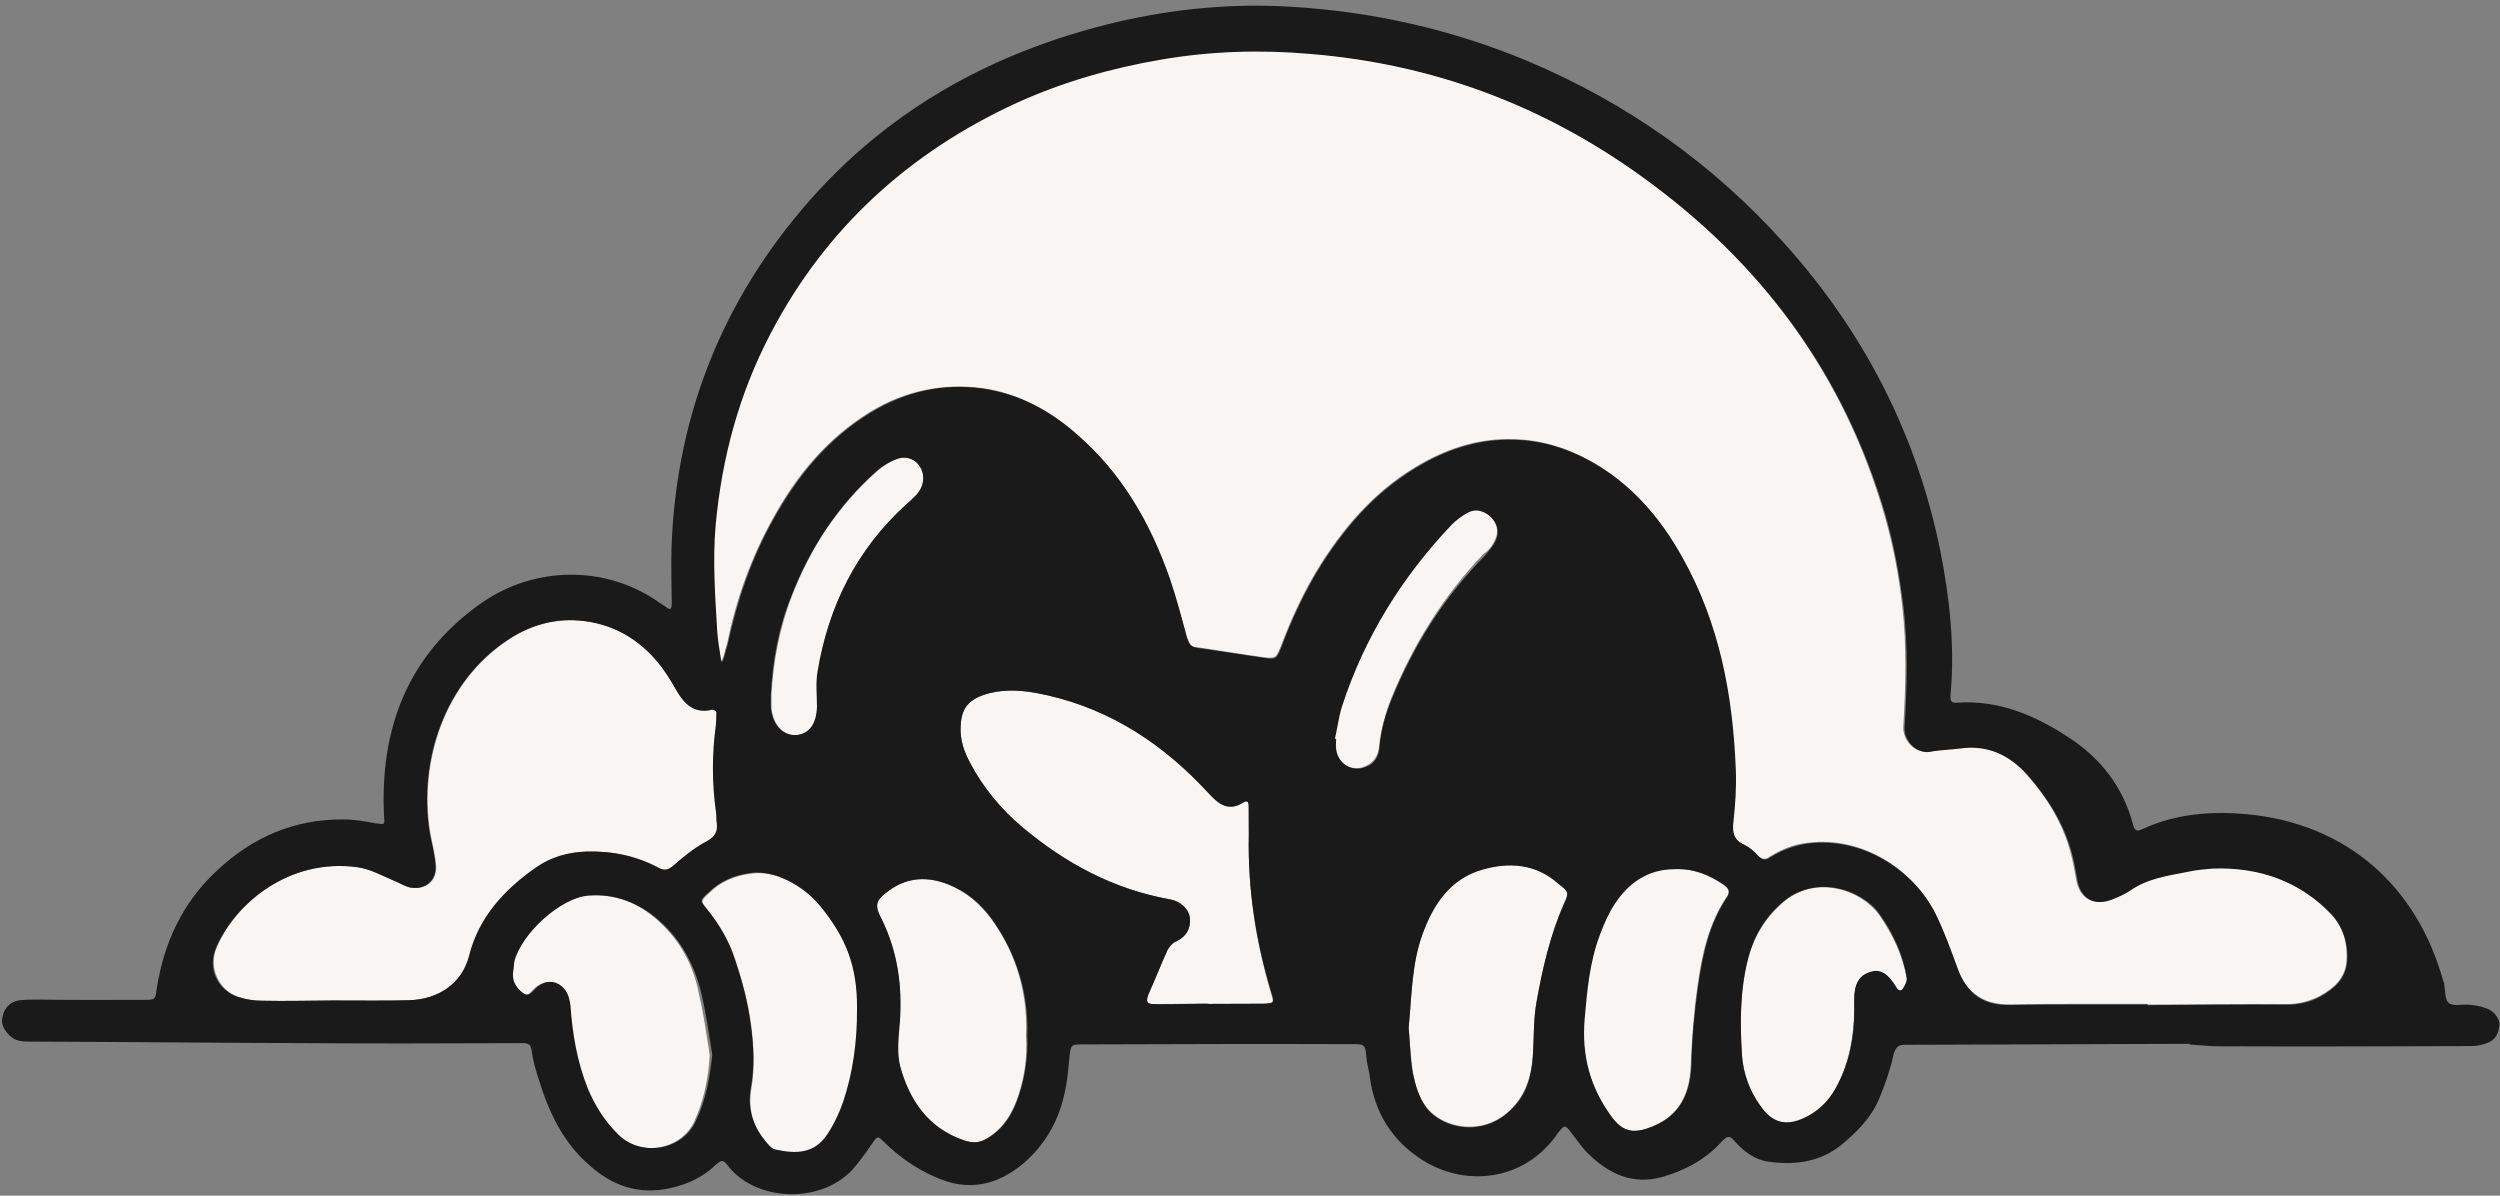 <svg width="138" height="66" viewBox="0 0 138 66" fill="none" xmlns="http://www.w3.org/2000/svg">
<rect x="0" y="0" width="138" height="66" fill="#808080" stroke="none"/>
<g clip-path="url(#clip0_130_40205)">
<path d="M50.043 27.855C50.222 27.676 50.436 27.533 50.615 27.318C51.008 26.853 51.077 26.246 50.825 25.783C50.572 25.391 50.105 25.143 49.568 25.323C49.138 25.468 48.744 25.719 48.423 26.005C46.278 27.904 44.744 30.229 43.713 32.908C43.038 34.659 42.686 36.48 42.585 38.372C42.586 38.586 42.587 38.836 42.587 39.05C42.663 39.977 43.203 40.582 43.92 40.579C44.673 40.577 45.137 40.004 45.133 39.005C45.131 38.363 45.057 37.685 45.163 37.078C45.724 33.472 47.29 30.327 50.043 27.855Z" fill="#F9F5F2"/>
<path d="M54.675 50.675C54.063 49.857 53.307 49.217 52.338 48.828C51.188 48.368 50.041 48.407 49.04 49.16C48.289 49.734 48.254 49.948 48.651 50.767C49.554 52.548 49.811 54.439 49.639 56.402C49.57 57.187 49.465 58.044 49.647 58.828C50.156 60.753 51.166 62.284 53.212 62.955C53.643 63.096 54.002 63.095 54.395 62.88C55.362 62.341 55.896 61.447 56.216 60.447C56.57 59.375 56.71 58.233 56.635 57.198C56.768 54.307 55.756 52.134 54.675 50.675Z" fill="#F9F5F2"/>
<path d="M32.394 47.007C33.828 46.966 35.156 47.247 36.413 47.92C36.7 48.062 36.916 48.026 37.166 47.811C37.774 47.309 38.346 46.808 39.026 46.448C39.527 46.197 39.705 45.911 39.596 45.412C39.559 45.233 39.594 45.019 39.558 44.841C39.337 43.272 39.332 41.666 39.541 40.095C39.576 39.845 39.575 39.56 39.575 39.31C39.574 39.239 39.395 39.132 39.359 39.168C38.356 39.421 37.78 38.852 37.347 38.069C37.022 37.499 36.661 36.965 36.265 36.467C35.077 35.079 33.496 34.3 31.667 34.235C30.34 34.204 29.122 34.6 28.013 35.353C24.579 37.649 23.124 41.972 23.747 45.93C23.857 46.572 24.038 47.178 24.077 47.821C24.115 48.605 23.543 49.107 22.754 49.003C22.431 48.968 22.143 48.791 21.856 48.649C21.174 48.366 20.491 47.976 19.773 47.871C15.97 47.349 13.003 49.857 11.971 52.287C11.473 53.466 12.123 54.677 13.164 55.031C13.595 55.172 14.062 55.242 14.492 55.24C15.783 55.271 17.11 55.231 18.401 55.227C19.799 55.222 21.198 55.252 22.596 55.212C24.246 55.171 25.534 54.274 25.923 52.774C26.453 50.631 27.882 49.092 29.671 47.873C30.458 47.299 31.39 47.046 32.394 47.007Z" fill="#F9F5F2"/>
<path d="M68.934 46.095C68.932 45.559 68.93 45.06 68.928 44.525C68.928 44.311 68.891 44.132 68.605 44.312C67.925 44.742 67.386 44.494 66.882 43.961C66.666 43.748 66.486 43.534 66.27 43.321C63.751 40.689 60.768 38.915 57.18 38.249C56.211 38.074 55.243 38.042 54.276 38.367C53.38 38.691 53.059 39.156 53.026 40.119C52.993 40.833 53.211 41.475 53.535 42.08C54.258 43.469 55.266 44.679 56.453 45.674C58.827 47.664 61.486 49.118 64.571 49.642C65.181 49.747 65.649 50.174 65.687 50.709C65.725 51.28 65.475 51.673 64.938 51.961C64.723 52.068 64.545 52.283 64.438 52.462C64.082 53.248 63.762 54.07 63.406 54.856C63.228 55.249 63.265 55.428 63.695 55.426C64.699 55.423 66.743 55.38 66.743 55.416C67.747 55.412 68.751 55.408 69.756 55.405C70.329 55.403 70.329 55.367 70.148 54.797C69.313 51.945 68.873 49.057 68.934 46.095Z" fill="#F9F5F2"/>
<path d="M36.352 50.846C35.236 49.815 33.908 49.32 32.438 49.432C30.896 49.545 28.716 51.55 28.327 53.05C28.291 53.229 28.292 53.443 28.257 53.622C28.187 54.086 28.367 54.442 28.691 54.726C28.943 54.94 29.087 55.01 29.372 54.688C29.944 54.044 30.661 54.077 31.13 54.646C31.31 54.896 31.383 55.217 31.419 55.538C31.568 57.071 31.789 58.605 32.368 60.066C32.766 61.028 33.307 61.883 34.062 62.629C35.322 63.874 37.58 63.509 38.327 61.901C38.861 60.721 39.108 59.507 39.175 58.222C38.992 57.117 38.844 55.976 38.589 54.906C38.297 53.337 37.575 51.948 36.352 50.846Z" fill="#F9F5F2"/>
<path d="M42.976 48.397C42.509 48.22 41.935 48.151 41.469 48.224C40.573 48.334 39.785 48.658 39.142 49.302C38.677 49.732 38.677 49.732 39.037 50.194C39.722 51.048 40.263 51.974 40.589 52.972C40.988 54.148 41.279 55.325 41.462 56.538C41.61 57.75 41.686 58.892 41.475 60.106C41.299 61.141 41.518 62.104 42.202 62.922C42.382 63.136 42.598 63.42 42.849 63.491C43.962 63.701 45.002 63.733 45.715 62.625C46.072 62.088 46.357 61.48 46.57 60.873C47.102 59.266 47.347 57.623 47.34 55.732C47.368 53.27 46.681 51.774 45.42 50.172C44.736 49.318 43.945 48.75 42.976 48.397Z" fill="#F9F5F2"/>
<path d="M95.155 48.858C94.329 48.29 93.467 47.936 92.427 47.975C90.921 47.945 89.847 48.698 89.063 49.949C88.742 50.45 88.493 51.022 88.28 51.593C87.711 53.094 87.537 54.665 87.436 56.235C87.263 58.27 87.772 60.052 88.961 61.689C89.501 62.401 90.04 62.578 90.899 62.289C92.511 61.784 93.26 60.604 93.326 58.82C93.392 57.321 93.495 55.857 93.705 54.394C93.95 52.68 94.302 51.037 95.266 49.571C95.551 49.213 95.407 49.035 95.155 48.858Z" fill="#F9F5F2"/>
<path d="M122.121 47.908C121.654 47.91 121.153 47.983 120.687 48.092C119.576 48.31 118.465 48.492 117.499 49.138C117.177 49.353 116.819 49.497 116.461 49.641C115.565 50.001 114.847 49.611 114.628 48.684C114.519 48.149 114.445 47.614 114.3 47.079C113.864 45.439 112.998 44.015 111.846 42.734C110.838 41.596 109.653 41.065 108.111 41.284C107.574 41.357 107 41.395 106.462 41.468C105.746 41.613 105.026 40.902 105.059 40.117C105.195 37.904 105.259 35.656 105 33.444C104.814 31.732 104.486 30.056 104.014 28.417C101.763 20.61 97.151 14.417 90.572 9.694C85.107 5.752 79.003 3.489 72.295 2.942C69.568 2.701 66.772 2.782 64.048 3.256C61.288 3.729 58.637 4.488 56.095 5.638C50.152 8.371 45.576 12.562 42.513 18.353C40.767 21.677 39.811 25.213 39.466 28.961C39.294 30.96 39.444 32.887 39.558 34.885C39.596 35.348 39.669 35.776 39.742 36.24C39.743 36.347 39.779 36.418 39.815 36.525C39.851 36.453 39.886 36.382 39.922 36.275C39.993 36.025 40.063 35.775 40.134 35.525C40.628 33.097 41.445 30.81 42.656 28.629C43.975 26.234 45.653 24.194 48.05 22.723C49.947 21.574 52.026 21.139 54.214 21.417C56.151 21.696 57.84 22.582 59.315 23.861C61.833 26.029 63.456 28.807 64.543 31.908C64.905 32.977 65.196 34.046 65.487 35.151C65.56 35.472 65.668 35.686 66.027 35.721C67.282 35.895 68.502 36.105 69.758 36.279C70.404 36.348 70.44 36.312 70.689 35.704C71.293 34.096 72.004 32.56 72.932 31.093C74.394 28.805 76.144 26.872 78.542 25.543C80.081 24.681 81.765 24.176 83.558 24.241C85.029 24.272 86.429 24.695 87.722 25.404C89.986 26.645 91.606 28.531 92.833 30.739C94.89 34.372 95.621 38.366 95.779 42.469C95.819 43.432 95.714 44.396 95.646 45.359C95.576 45.931 95.686 46.358 96.26 46.606C96.547 46.748 96.799 46.961 97.015 47.21C97.231 47.459 97.447 47.459 97.697 47.279C98.341 46.884 99.021 46.597 99.774 46.523C102.785 46.12 105.625 48.001 106.817 50.423C107.286 51.385 107.613 52.383 108.011 53.381C108.554 54.842 109.488 55.446 110.923 55.441C113.469 55.396 116.015 55.423 118.525 55.414C118.525 55.414 118.525 55.414 118.525 55.45C121.107 55.441 123.653 55.432 126.235 55.423C126.881 55.421 127.454 55.276 128.027 54.989C128.814 54.558 129.458 54.02 129.526 53.021C129.594 51.986 129.304 51.095 128.584 50.384C126.857 48.57 124.666 47.828 122.121 47.908Z" fill="#F9F5F2"/>
<path d="M98.387 49.845C97.422 50.705 96.816 51.706 96.497 52.92C96.037 54.706 96.044 56.526 96.158 58.31C96.233 59.273 96.559 60.2 97.135 61.018C97.784 61.979 98.61 62.333 99.899 61.58C100.579 61.185 101.079 60.612 101.435 59.897C102.076 58.61 102.322 57.218 102.353 55.791C102.352 55.612 102.351 55.398 102.351 55.22C102.348 54.328 102.633 53.863 103.242 53.682C103.779 53.538 104.21 53.75 104.679 54.533C104.824 54.783 104.967 54.711 105.038 54.604C105.145 54.425 105.288 54.21 105.251 54.032C105.032 52.748 104.49 51.608 103.733 50.505C102.724 49.117 100.21 48.233 98.387 49.845Z" fill="#F9F5F2"/>
<path d="M82.54 29.776C82.754 29.311 82.609 28.812 82.213 28.457C81.817 28.137 81.387 28.032 80.957 28.283C80.635 28.462 80.349 28.678 80.099 28.928C77.348 31.828 75.28 35.154 74.038 38.976C73.861 39.547 73.791 40.154 73.65 40.761C73.686 40.761 73.686 40.761 73.722 40.761C73.722 40.94 73.687 41.154 73.724 41.332C73.834 42.153 74.625 42.649 75.376 42.29C75.878 42.074 76.091 41.645 76.126 41.145C76.23 40.253 76.478 39.36 76.798 38.538C78.007 35.572 79.683 32.89 81.898 30.563C82.184 30.384 82.398 30.098 82.54 29.776Z" fill="#F9F5F2"/>
<path d="M86.014 48.746C84.791 47.645 83.284 47.578 81.815 47.976C80.024 48.482 79.097 49.877 78.529 51.52C77.925 53.199 77.931 54.947 77.758 56.697C77.833 57.517 77.871 58.338 77.982 59.158C78.092 59.836 78.274 60.548 78.742 61.118C79.678 62.328 82.119 62.819 83.654 60.958C84.297 60.171 84.545 59.242 84.613 58.279C84.681 57.279 84.642 56.28 84.817 55.281C85.17 53.459 85.558 51.638 86.305 49.923C86.661 49.208 86.553 49.209 86.014 48.746Z" fill="#F9F5F2"/>
<path d="M137.175 55.636C136.888 55.529 136.601 55.495 136.314 55.46C135.919 55.426 135.418 55.57 135.166 55.357C134.95 55.179 134.984 54.68 134.911 54.287C134.911 54.252 134.911 54.216 134.875 54.181C133.422 48.904 129.537 45.457 124.012 44.941C122.075 44.769 120.103 44.918 118.313 45.745C117.991 45.889 117.848 45.925 117.738 45.497C117.193 43.43 115.932 41.828 114.171 40.693C112.338 39.486 110.327 38.636 108.068 38.787C107.71 38.824 107.638 38.717 107.672 38.324C107.914 35.647 107.618 33.008 107.106 30.405C105.793 23.95 102.868 18.287 98.476 13.414C94.515 9.003 89.77 5.665 84.311 3.364C80.145 1.63 75.802 0.646 71.319 0.376C68.091 0.173 64.9 0.47 61.747 1.194C54.33 2.933 48.102 6.558 43.39 12.641C39.392 17.793 37.297 23.688 37.069 30.219C37.036 31.254 37.076 32.289 37.08 33.323C37.08 33.538 37.045 33.752 36.758 33.503C36.65 33.432 36.542 33.361 36.434 33.29C33.45 31.159 29.506 31.244 26.572 33.288C22.494 36.157 20.966 40.23 21.198 45.047C21.236 45.546 21.272 45.511 20.698 45.441C20.124 45.336 19.55 45.231 18.976 45.233C16.25 45.207 13.923 46.214 11.957 48.076C10.062 49.831 9.03 52.083 8.645 54.618C8.575 55.153 8.575 55.189 8.001 55.191C6.029 55.198 4.021 55.205 2.048 55.176C1.726 55.177 1.403 55.178 1.08 55.215C0.579 55.288 0.257 55.61 0.151 56.075C0.009 56.539 0.261 56.895 0.549 57.179C0.873 57.499 1.304 57.498 1.734 57.496C6.97 57.514 12.206 57.567 17.441 57.585C20.812 57.609 24.219 57.597 27.59 57.585C28.02 57.584 28.451 57.582 28.845 57.581C29.168 57.58 29.312 57.651 29.349 58.007C29.422 58.542 29.568 59.077 29.749 59.612C30.293 61.394 31.088 63.068 32.527 64.312C33.786 65.45 35.258 65.98 37.014 65.581C37.981 65.364 38.841 64.968 39.555 64.252C39.77 64.073 39.913 64.001 40.093 64.25C40.165 64.322 40.237 64.393 40.273 64.464C41.894 66.385 45.516 66.444 47.194 64.404C47.516 64.01 47.837 63.581 48.122 63.152C48.443 62.687 48.443 62.687 48.803 63.043C49.631 63.861 50.602 64.535 51.679 64.995C53.439 65.774 55.016 65.448 56.482 64.229C57.733 63.154 58.481 61.796 58.798 60.189C58.94 59.546 58.973 58.904 59.043 58.261C59.112 57.69 59.148 57.654 59.686 57.652C59.794 57.652 59.865 57.652 59.973 57.651C64.814 57.635 69.655 57.618 74.532 57.637C75.357 57.634 75.357 57.634 75.432 58.419C75.469 58.775 75.578 59.132 75.615 59.453C75.873 61.414 76.847 62.981 78.536 64.046C80.98 65.572 84.062 65.097 85.775 62.843C85.847 62.772 85.882 62.7 85.954 62.593C86.382 62.056 86.382 62.056 86.779 62.59C87.067 62.946 87.319 63.337 87.643 63.657C88.795 64.795 90.124 65.433 91.772 64.963C93.026 64.602 94.171 63.992 95.064 62.989C95.314 62.739 95.457 62.631 95.745 62.987C96.249 63.556 96.861 64.018 97.614 64.123C99.085 64.332 100.483 64.148 101.663 63.181C102.521 62.464 103.307 61.676 103.734 60.64C104.054 59.854 104.338 59.068 104.515 58.246C104.621 57.818 104.799 57.639 105.23 57.673C105.409 57.672 105.553 57.672 105.732 57.671C110.788 57.654 115.809 57.636 120.865 57.619L120.865 57.655C121.403 57.688 121.977 57.758 122.515 57.756C127.177 57.776 131.839 57.759 136.465 57.743C136.752 57.742 137.039 57.67 137.325 57.562C137.791 57.382 137.969 56.953 137.967 56.453C137.894 56.133 137.642 55.777 137.175 55.636ZM25.888 52.774C25.498 54.274 24.211 55.17 22.561 55.212C21.163 55.252 19.764 55.221 18.366 55.226C17.075 55.231 15.748 55.271 14.457 55.24C14.026 55.241 13.56 55.172 13.129 55.03C12.052 54.677 11.402 53.466 11.936 52.287C13.003 49.857 15.971 47.349 19.738 47.871C20.456 47.975 21.139 48.366 21.821 48.649C22.108 48.755 22.396 48.968 22.719 49.002C23.472 49.107 24.08 48.605 24.041 47.82C24.003 47.178 23.822 46.536 23.712 45.93C23.088 41.971 24.544 37.649 27.978 35.353C29.087 34.6 30.341 34.203 31.632 34.234C33.461 34.299 35.006 35.043 36.23 36.466C36.662 36.965 36.987 37.499 37.312 38.069C37.781 38.888 38.32 39.421 39.324 39.168C39.395 39.167 39.539 39.274 39.539 39.31C39.54 39.559 39.541 39.845 39.506 40.095C39.297 41.666 39.302 43.271 39.523 44.841C39.559 45.019 39.524 45.233 39.561 45.411C39.634 45.911 39.456 46.197 38.991 46.448C38.31 46.807 37.703 47.309 37.131 47.811C36.88 48.026 36.665 48.062 36.378 47.92C35.12 47.247 33.793 46.966 32.358 47.006C31.354 47.046 30.423 47.299 29.6 47.872C27.847 49.092 26.418 50.631 25.888 52.774ZM38.4 61.901C37.652 63.51 35.394 63.874 34.135 62.63C33.379 61.883 32.838 61.028 32.44 60.066C31.861 58.605 31.605 57.107 31.492 55.538C31.455 55.217 31.382 54.896 31.202 54.647C30.733 54.042 30.016 54.044 29.445 54.688C29.159 55.011 29.015 54.94 28.763 54.727C28.44 54.442 28.259 54.086 28.329 53.622C28.364 53.443 28.364 53.229 28.399 53.051C28.788 51.551 30.933 49.545 32.51 49.432C33.98 49.32 35.309 49.851 36.424 50.846C37.647 51.948 38.369 53.337 38.733 54.906C38.988 56.011 39.136 57.117 39.319 58.223C39.18 59.508 38.969 60.722 38.4 61.901ZM47.307 55.697C47.314 57.588 47.069 59.23 46.536 60.838C46.323 61.446 46.038 62.053 45.682 62.59C44.968 63.698 43.928 63.702 42.816 63.456C42.565 63.421 42.349 63.136 42.168 62.887C41.52 62.069 41.266 61.106 41.441 60.071C41.652 58.892 41.612 57.715 41.429 56.502C41.281 55.29 40.954 54.113 40.556 52.937C40.229 51.904 39.688 51.013 39.004 50.159C38.608 49.697 38.643 49.697 39.108 49.267C39.751 48.622 40.575 48.298 41.435 48.188C41.937 48.115 42.475 48.22 42.942 48.361C43.876 48.715 44.703 49.283 45.351 50.102C46.648 51.739 47.334 53.27 47.307 55.697ZM45.126 37.078C45.02 37.721 45.094 38.363 45.097 39.005C45.064 40.004 44.636 40.541 43.883 40.579C43.166 40.582 42.626 39.977 42.551 39.049C42.55 38.835 42.549 38.586 42.548 38.371C42.649 36.48 42.966 34.659 43.677 32.908C44.707 30.264 46.241 27.904 48.386 26.005C48.708 25.718 49.137 25.467 49.531 25.323C50.104 25.142 50.571 25.391 50.788 25.782C51.077 26.245 51.007 26.852 50.578 27.317C50.4 27.497 50.221 27.676 50.006 27.855C47.29 30.326 45.723 33.472 45.126 37.078ZM56.253 60.448C55.934 61.448 55.399 62.342 54.433 62.88C54.039 63.096 53.681 63.097 53.25 62.956C51.239 62.285 50.194 60.718 49.685 58.829C49.503 58.08 49.608 57.224 49.676 56.403C49.813 54.44 49.555 52.549 48.688 50.768C48.255 49.949 48.326 49.699 49.077 49.161C50.114 48.408 51.226 48.368 52.375 48.828C53.345 49.218 54.1 49.857 54.713 50.676C55.794 52.171 56.805 54.308 56.708 57.199C56.748 58.234 56.608 59.376 56.253 60.448ZM69.755 55.405C68.751 55.409 67.747 55.412 66.743 55.416C66.743 55.38 64.735 55.458 63.695 55.426C63.264 55.428 63.264 55.249 63.406 54.856C63.762 54.07 64.082 53.248 64.437 52.462C64.544 52.247 64.723 52.033 64.938 51.961C65.475 51.709 65.724 51.28 65.686 50.709C65.649 50.21 65.181 49.747 64.571 49.642C61.485 49.082 58.826 47.664 56.452 45.674C55.265 44.679 54.257 43.469 53.535 42.08C53.21 41.475 52.993 40.833 53.026 40.119C53.059 39.191 53.38 38.691 54.275 38.367C55.206 38.042 56.21 38.074 57.179 38.249C60.768 38.915 63.751 40.724 66.27 43.321C66.486 43.534 66.666 43.748 66.882 43.961C67.386 44.494 67.925 44.742 68.604 44.312C68.891 44.132 68.927 44.311 68.928 44.525C68.93 45.06 68.932 45.559 68.933 46.095C68.872 49.057 69.313 51.945 70.183 54.797C70.365 55.367 70.329 55.367 69.755 55.405ZM76.832 38.574C76.477 39.431 76.229 40.289 76.16 41.181C76.126 41.716 75.912 42.145 75.411 42.325C74.659 42.649 73.869 42.188 73.758 41.368C73.722 41.19 73.757 40.975 73.756 40.797C73.72 40.797 73.72 40.797 73.684 40.797C73.826 40.19 73.895 39.583 74.073 39.012C75.314 35.189 77.382 31.863 80.134 28.964C80.384 28.713 80.67 28.498 80.992 28.318C81.421 28.067 81.852 28.173 82.248 28.492C82.644 28.848 82.789 29.311 82.575 29.812C82.433 30.133 82.183 30.419 81.969 30.67C79.717 32.962 78.041 35.608 76.832 38.574ZM86.304 49.96C85.557 51.675 85.133 53.496 84.817 55.317C84.641 56.281 84.68 57.316 84.612 58.315C84.544 59.279 84.332 60.243 83.653 60.995C82.082 62.856 79.677 62.365 78.741 61.155C78.308 60.55 78.126 59.872 77.981 59.195C77.834 58.375 77.831 57.518 77.757 56.733C77.93 54.949 77.924 53.2 78.528 51.557C79.132 49.913 80.059 48.518 81.814 48.013C83.283 47.579 84.79 47.681 86.013 48.783C86.552 49.209 86.66 49.209 86.304 49.96ZM95.304 49.572C94.341 51.038 93.988 52.681 93.743 54.394C93.533 55.858 93.394 57.322 93.364 58.82C93.298 60.605 92.549 61.749 90.938 62.29C90.078 62.578 89.539 62.402 88.999 61.69C87.774 60.053 87.301 58.27 87.474 56.236C87.611 54.665 87.749 53.095 88.318 51.594C88.531 51.023 88.78 50.451 89.101 49.95C89.886 48.734 90.959 47.981 92.465 47.976C93.505 47.937 94.367 48.29 95.194 48.858C95.409 49.036 95.553 49.214 95.304 49.572ZM105.04 54.569C104.968 54.677 104.825 54.748 104.681 54.499C104.212 53.716 103.781 53.468 103.243 53.648C102.634 53.828 102.349 54.293 102.352 55.185C102.353 55.364 102.354 55.578 102.354 55.756C102.359 57.184 102.113 58.576 101.436 59.863C101.08 60.578 100.58 61.151 99.9 61.545C98.576 62.299 97.786 61.945 97.137 60.984C96.56 60.165 96.234 59.239 96.159 58.275C96.045 56.456 96.039 54.672 96.499 52.886C96.817 51.672 97.423 50.635 98.389 49.811C100.212 48.234 102.761 49.082 103.734 50.435C104.491 51.502 105.033 52.642 105.253 53.962C105.289 54.14 105.147 54.391 105.04 54.569ZM129.563 53.057C129.495 54.056 128.816 54.594 128.064 55.025C127.527 55.312 126.918 55.457 126.273 55.459C123.69 55.432 121.144 55.477 118.563 55.486C118.563 55.486 118.563 55.486 118.562 55.45C116.016 55.459 113.47 55.432 110.96 55.477C109.526 55.517 108.555 54.878 108.048 53.417C107.686 52.419 107.324 51.421 106.854 50.459C105.662 48.073 102.858 46.191 99.812 46.559C99.059 46.668 98.378 46.92 97.734 47.315C97.484 47.495 97.305 47.495 97.053 47.246C96.837 46.997 96.585 46.784 96.297 46.642C95.723 46.394 95.614 45.967 95.683 45.395C95.788 44.432 95.856 43.468 95.817 42.505C95.659 38.402 94.928 34.443 92.871 30.775C91.644 28.567 90.023 26.681 87.76 25.44C86.466 24.731 85.066 24.308 83.596 24.277C81.802 24.212 80.119 24.717 78.58 25.579C76.182 26.908 74.431 28.841 72.969 31.129C72.042 32.596 71.33 34.133 70.726 35.74C70.477 36.348 70.442 36.419 69.796 36.315C68.54 36.14 67.284 35.931 66.064 35.757C65.705 35.722 65.633 35.472 65.524 35.187C65.234 34.118 64.943 33.013 64.58 31.944C63.494 28.843 61.906 26.065 59.352 23.897C57.877 22.618 56.189 21.732 54.251 21.453C52.063 21.139 49.984 21.61 48.088 22.759C45.726 24.194 44.012 26.27 42.694 28.665C41.482 30.81 40.701 33.132 40.172 35.561C40.101 35.811 40.03 36.061 39.959 36.311C39.923 36.382 39.888 36.454 39.852 36.561C39.816 36.454 39.78 36.383 39.78 36.276C39.706 35.812 39.633 35.384 39.596 34.92C39.481 32.958 39.331 30.996 39.503 28.997C39.848 25.249 40.804 21.713 42.55 18.389C45.578 12.598 50.189 8.407 56.132 5.674C58.674 4.524 61.325 3.765 64.085 3.292C66.845 2.818 69.606 2.737 72.332 2.978C79.04 3.525 85.144 5.788 90.609 9.73C97.188 14.453 101.8 20.61 104.087 28.452C104.559 30.092 104.852 31.768 105.073 33.48C105.332 35.727 105.268 37.94 105.132 40.153C105.099 40.938 105.819 41.614 106.536 41.504C107.073 41.395 107.611 41.393 108.185 41.32C109.69 41.101 110.911 41.667 111.919 42.77C113.036 44.051 113.937 45.475 114.373 47.115C114.518 47.65 114.592 48.185 114.702 48.719C114.92 49.647 115.638 50.001 116.534 49.677C116.892 49.533 117.25 49.389 117.572 49.173C118.538 48.492 119.649 48.346 120.76 48.127C121.226 48.019 121.728 47.981 122.194 47.944C124.704 47.864 126.93 48.641 128.694 50.455C129.306 51.131 129.631 52.022 129.563 53.057Z" fill="#1A1A1A"/>
</g>
<defs>
<clipPath id="clip0_130_40205">
<rect width="138" height="66" fill="white"/>
</clipPath>
</defs>
</svg>
